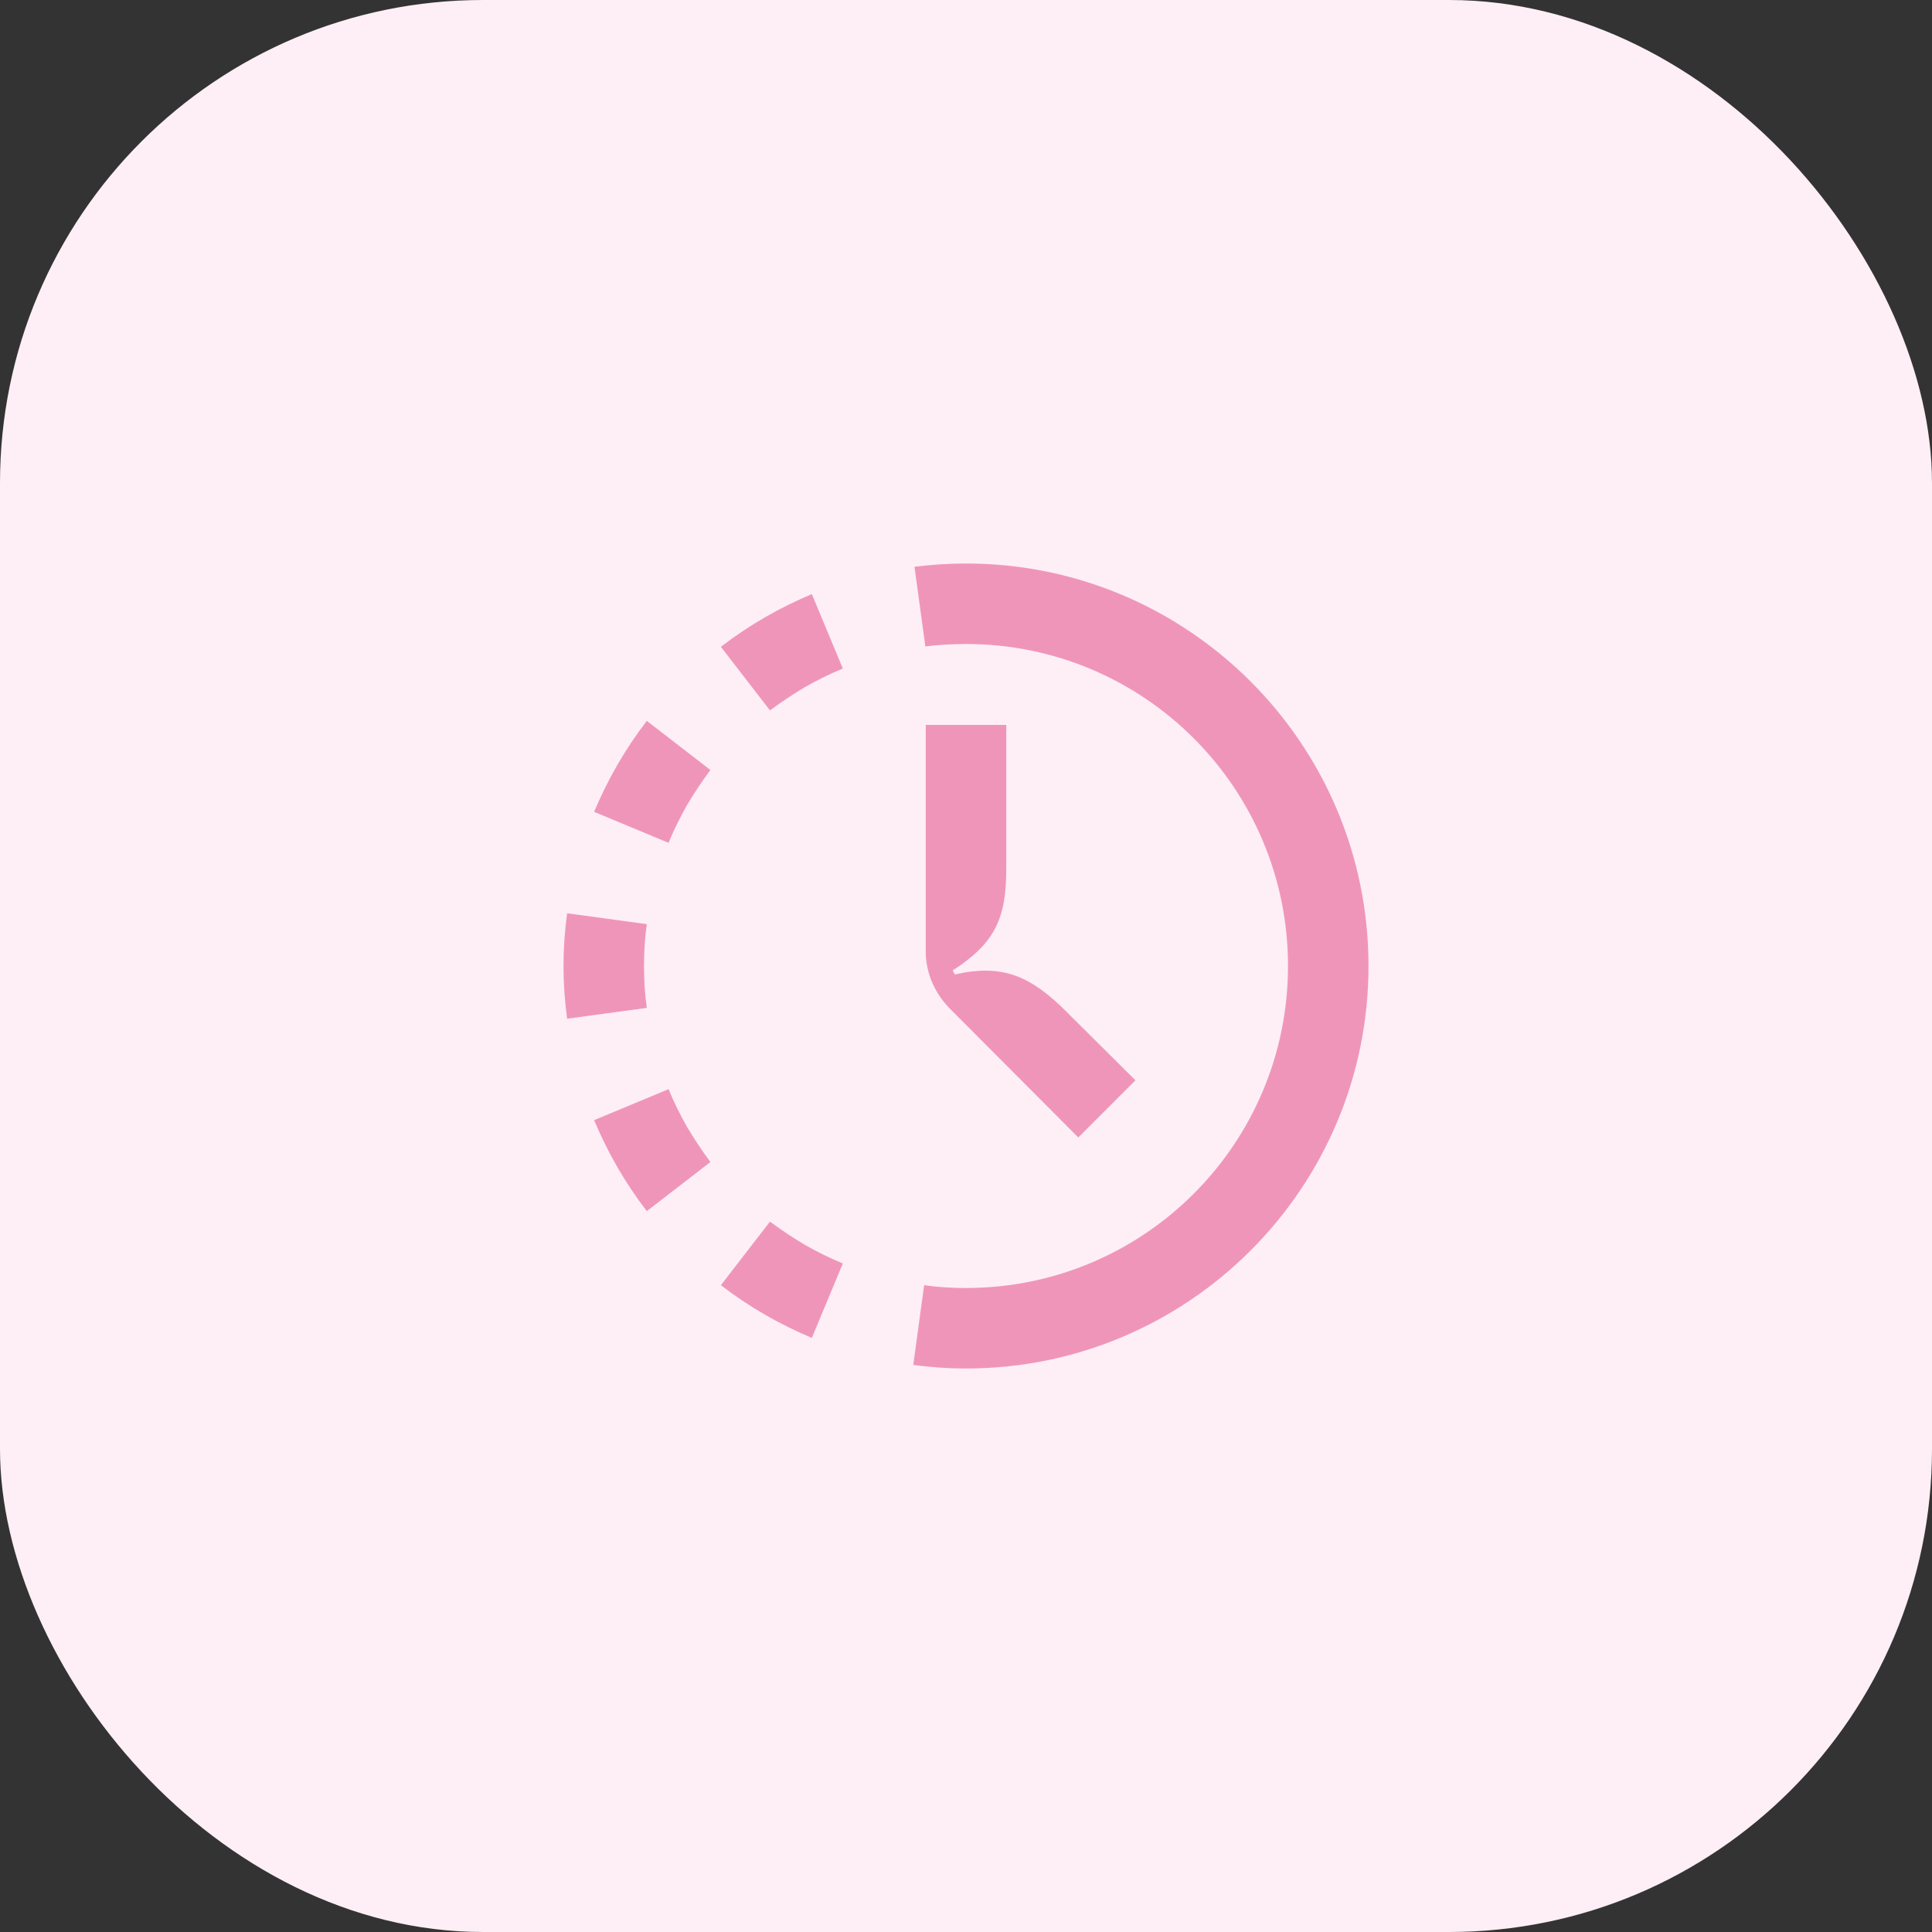<svg width="48" height="48" viewBox="0 0 48 48" fill="none" xmlns="http://www.w3.org/2000/svg">
<rect x="0" y="0" width="48" height="48" fill="#333333" stroke="none"/>
<rect width="48" height="48" rx="12" fill="#FDEFF5"/>
<path d="M17.91 31.93C18.26 32.2 18.62 32.44 19 32.66C19.38 32.88 19.77 33.07 20.17 33.24L20.94 31.39C20.62 31.26 20.3 31.1 20 30.93C19.7 30.75 19.41 30.56 19.13 30.35L17.91 31.93ZM15.34 29C15.12 28.62 14.93 28.23 14.76 27.83L16.61 27.06C16.74 27.38 16.9 27.7 17.07 28C17.25 28.3 17.44 28.59 17.65 28.87L16.07 30.09C15.8 29.74 15.56 29.38 15.34 29ZM14.09 22.69C14.03 23.13 14 23.56 14 24C14 24.44 14.03 24.87 14.09 25.31L16.07 25.04C16.02 24.7 16 24.35 16 24C16 23.65 16.02 23.3 16.07 22.96L14.09 22.69ZM15.34 19C15.56 18.62 15.8 18.26 16.07 17.91L17.65 19.13C17.44 19.41 17.25 19.7 17.07 20C16.9 20.3 16.74 20.62 16.61 20.94L14.76 20.17C14.93 19.77 15.12 19.38 15.34 19ZM20.17 14.76C19.77 14.93 19.38 15.12 19 15.34C18.62 15.56 18.26 15.8 17.91 16.07L19.13 17.65C19.41 17.44 19.7 17.25 20 17.07C20.3 16.9 20.62 16.74 20.94 16.61L20.17 14.76ZM22.69 33.91L22.96 31.93C23.3 31.98 23.65 32 24 32C28.42 32 32 28.42 32 24C32 19.58 28.42 16 24 16C23.66 16 23.32 16.02 22.99 16.06L22.72 14.08C23.14 14.03 23.57 14 24 14C29.52 14 34 18.48 34 24C34 29.52 29.52 34 24 34C23.56 34 23.12 33.97 22.69 33.91ZM23.72 24.21C24.91 23.94 25.61 24.25 26.49 25.13L28.21 26.84L26.79 28.26L23.59 25.05C23.22 24.67 23 24.17 23 23.64V18.01H25V21.61C25 22.85 24.69 23.45 23.67 24.11L23.72 24.21Z" fill="#F095BA"/>
</svg>
